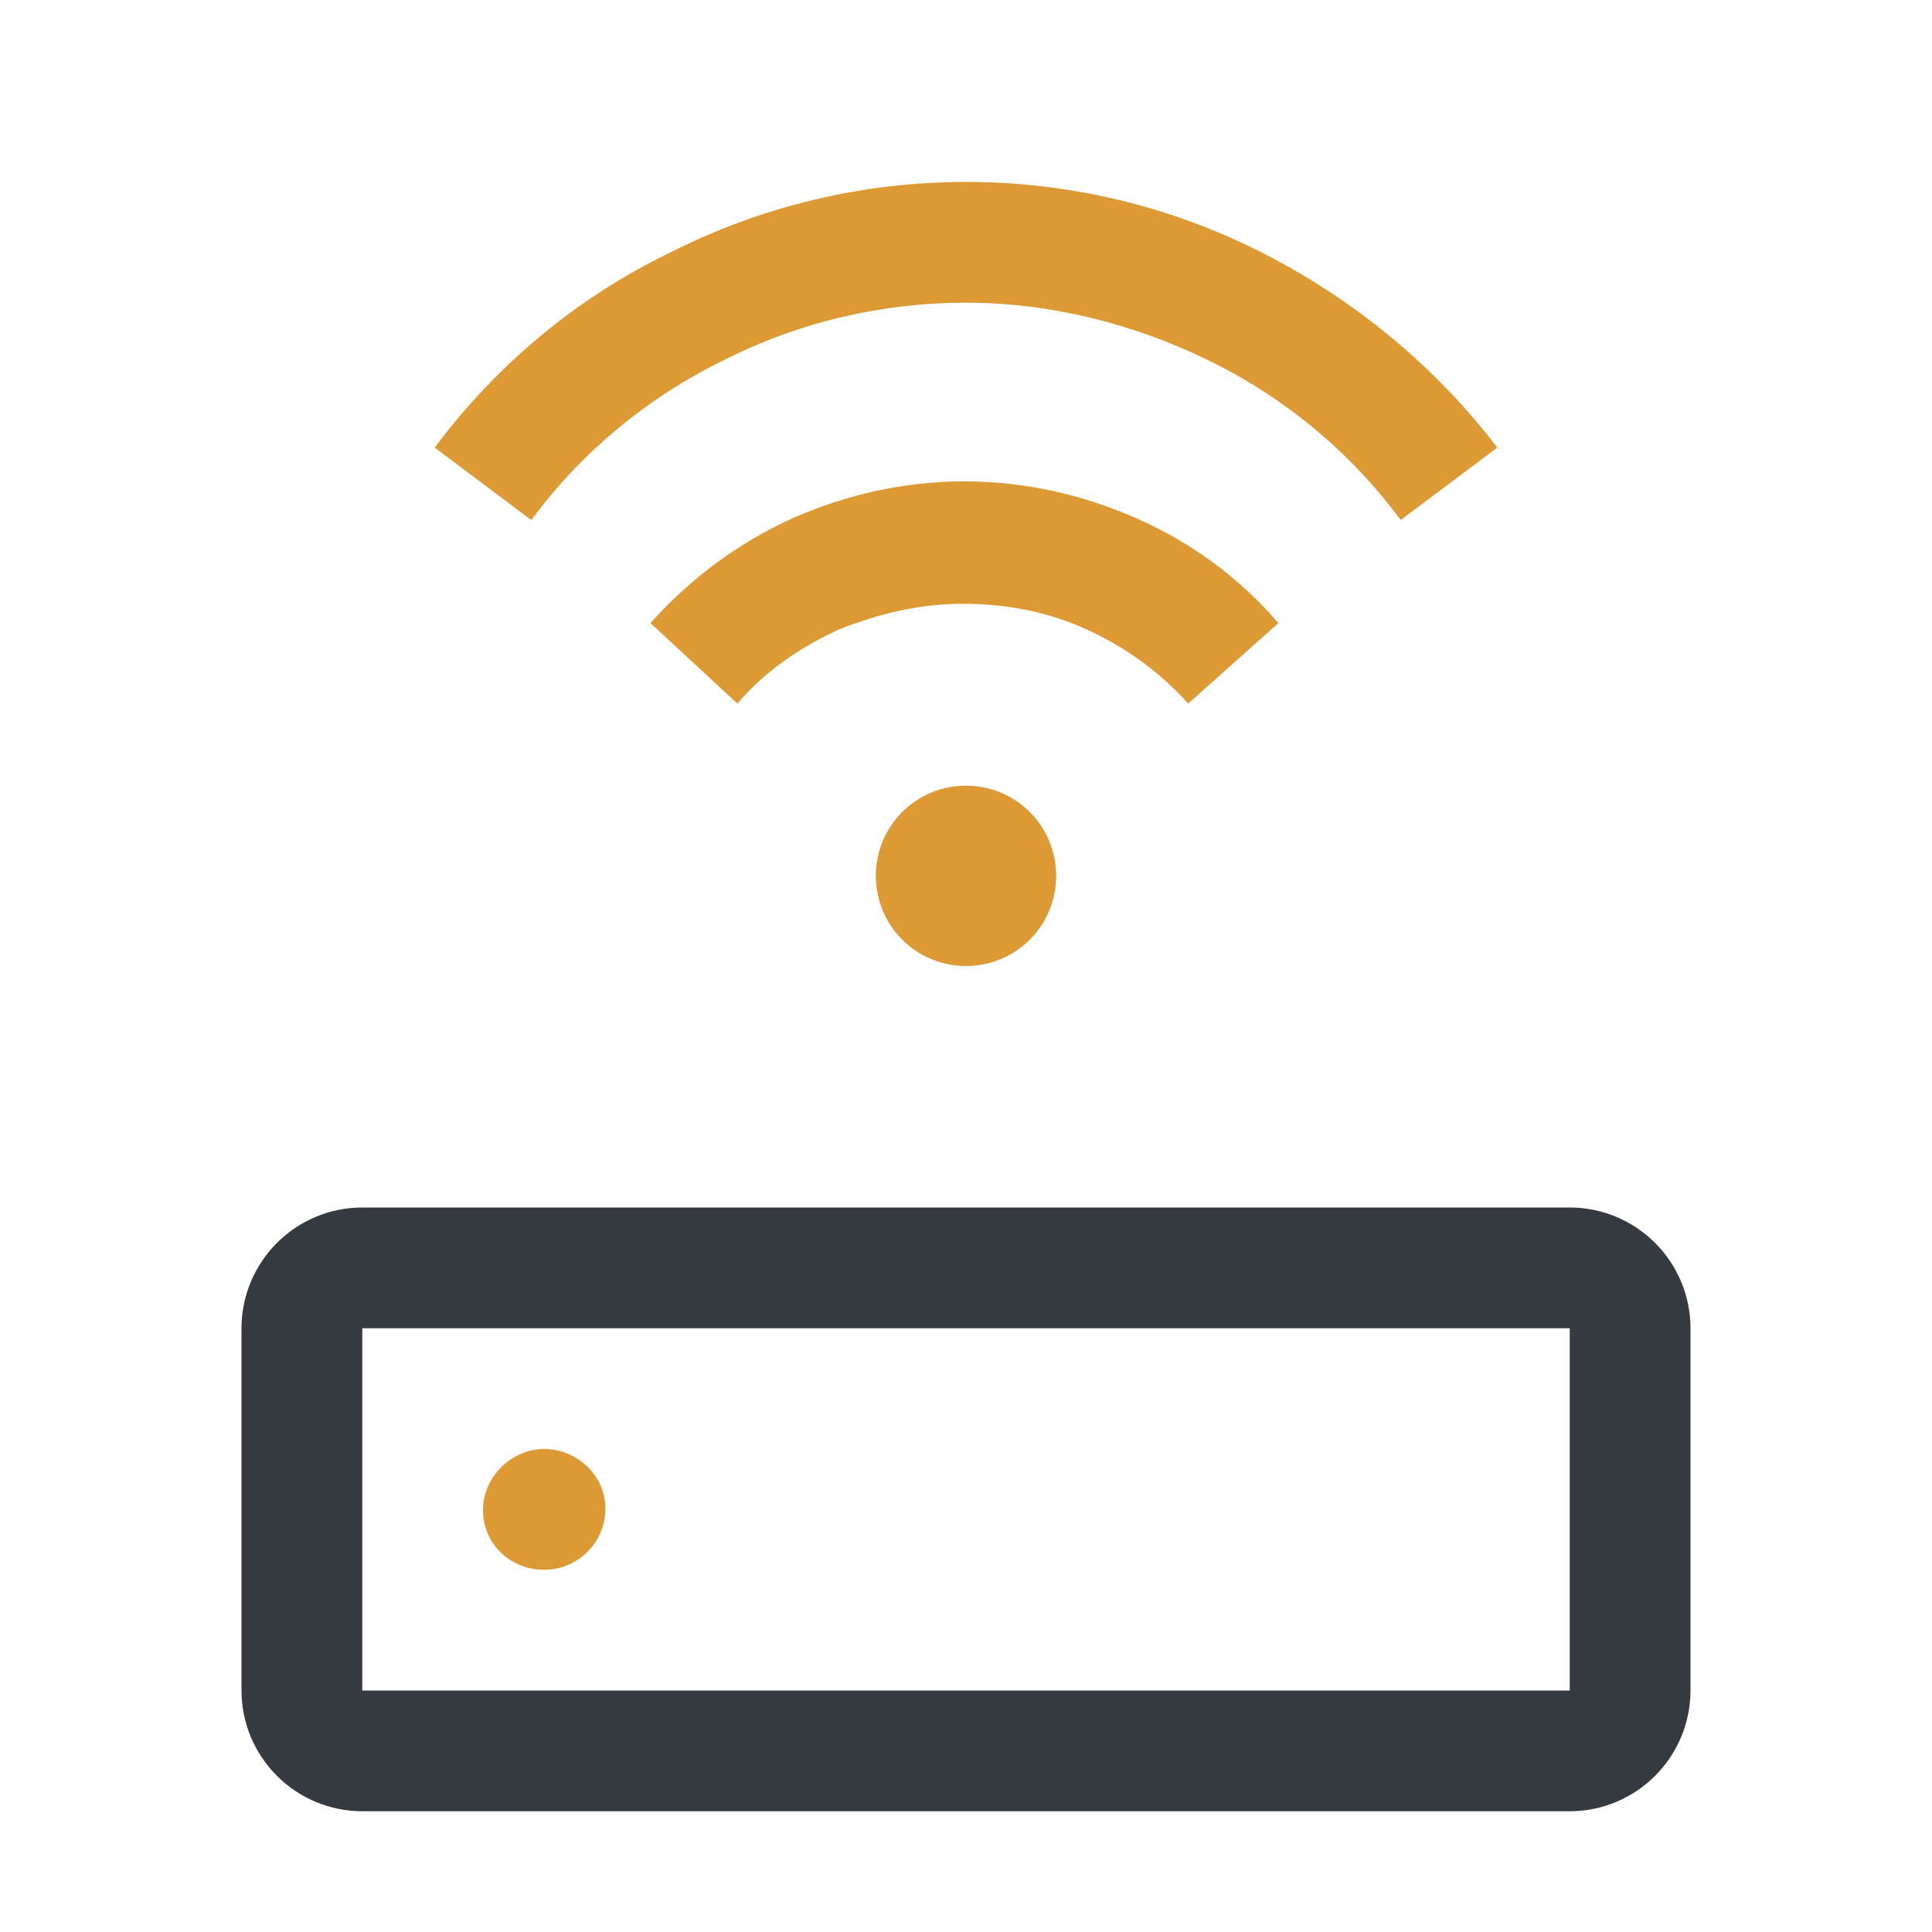 <svg width="120" height="120" viewBox="0 0 120 120" fill="none" xmlns="http://www.w3.org/2000/svg">
<path d="M22.5 112.5H97.5C99.5 112.5 101.4 111.7 102.8 110.3C104.2 108.9 105 107 105 105V82.5C105 80.5 104.2 78.6 102.8 77.2C101.4 75.8 99.5 75 97.5 75H22.5C20.5 75 18.6 75.8 17.2 77.2C15.8 78.6 15 80.5 15 82.5V105C15 107 15.8 108.9 17.2 110.3C18.6 111.7 20.5 112.5 22.5 112.5ZM22.5 82.5H97.5V105H22.5V82.5Z" fill="#343A40"/>
<path d="M33.8 97.5C35.9 97.5 37.6 95.8 37.6 93.7C37.6 91.6 35.8 90 33.8 90C31.8 90 30 91.7 30 93.8C30 95.9 31.7 97.5 33.8 97.5Z" fill="#DD9933"/>
<path d="M60 60C63.1 60 65.6 57.5 65.6 54.4C65.6 51.3 63.1 48.8 60 48.8C56.9 48.8 54.4 51.3 54.4 54.4C54.4 57.5 56.9 60 60 60Z" fill="#DD9933"/>
<path d="M40.4 38.7C42.9 35.9 45.9 33.7 49.2 32.2C52.6 30.7 56.2 29.9 59.9 29.9C63.6 29.9 67.2 30.7 70.6 32.2C74 33.7 77 35.9 79.4 38.7L73.8 43.7C72 41.7 69.9 40.2 67.5 39.1C65.1 38 62.5 37.5 59.8 37.5C57.2 37.5 54.6 38.1 52.1 39.1C49.7 40.2 47.5 41.7 45.8 43.7L40.4 38.7Z" fill="#DD9933"/>
<path d="M27 27.8C30.8 22.7 35.8 18.5 41.6 15.7C47.3 12.8 53.6 11.3 60 11.3C66.4 11.3 72.7 12.8 78.4 15.7C84.1 18.6 89.1 22.7 93 27.8L87 32.3C83.9 28.1 79.8 24.7 75.1 22.4C70.4 20.1 65.2 18.8 60 18.8C54.8 18.8 49.6 20 44.9 22.4C40.2 24.7 36.1 28.1 33 32.3L27 27.8Z" fill="#DD9933"/>
</svg>
